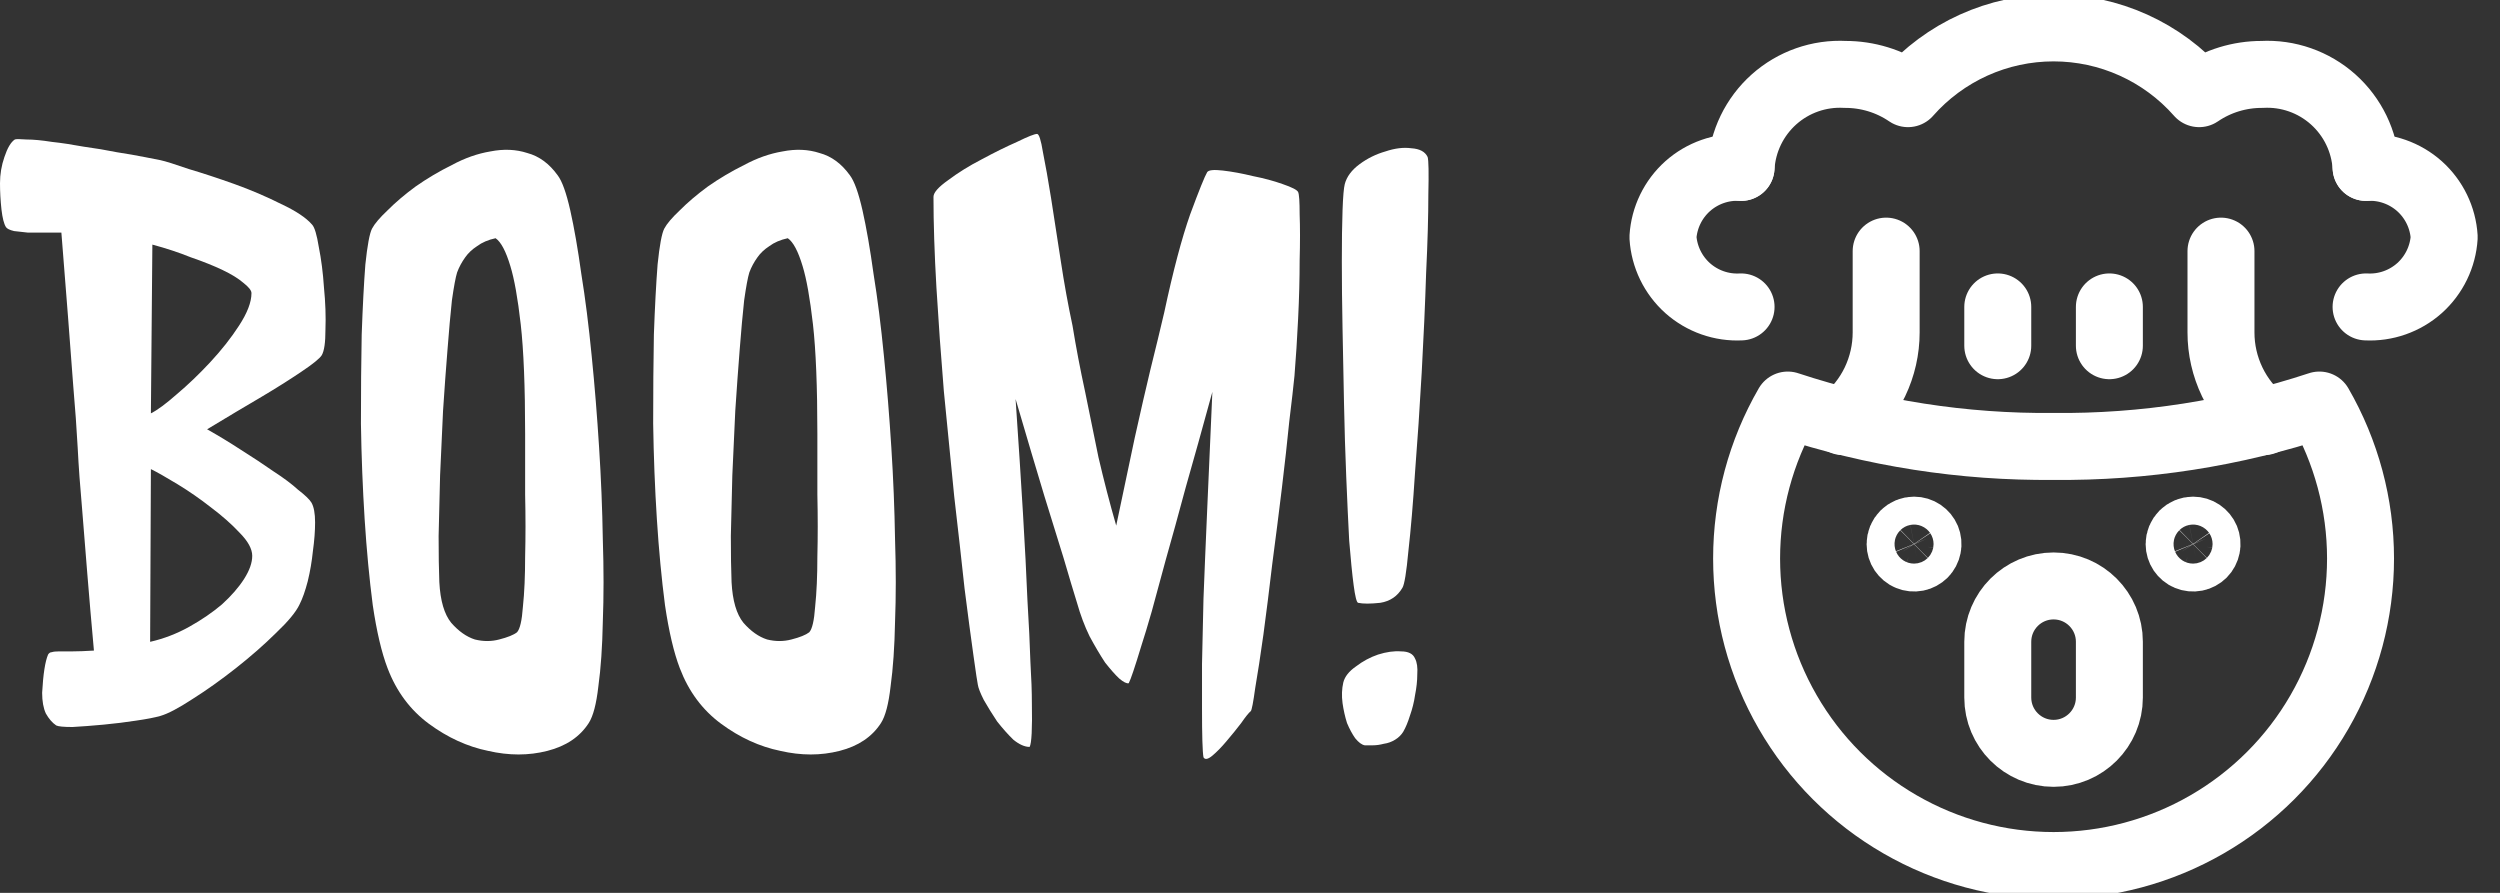 <svg width="56" height="20" viewBox="0 0 56 20" fill="none" xmlns="http://www.w3.org/2000/svg">
<rect x="0" y="0" width="56" height="20" fill="#333333" stroke="none"/>
<path d="M31.979 3.517C32.001 3.588 32.006 3.868 31.995 4.355C31.995 4.831 31.979 5.419 31.945 6.121C31.923 6.81 31.89 7.553 31.846 8.35C31.802 9.134 31.752 9.877 31.697 10.579C31.653 11.268 31.603 11.857 31.548 12.344C31.504 12.82 31.459 13.093 31.415 13.165C31.305 13.355 31.139 13.468 30.918 13.503C30.697 13.527 30.532 13.527 30.421 13.503C30.388 13.492 30.355 13.361 30.322 13.111C30.289 12.861 30.256 12.528 30.222 12.112C30.2 11.696 30.178 11.221 30.156 10.686C30.134 10.151 30.117 9.604 30.106 9.045C30.095 8.475 30.084 7.916 30.073 7.369C30.062 6.81 30.057 6.305 30.057 5.853C30.057 5.401 30.062 5.021 30.073 4.712C30.084 4.403 30.101 4.207 30.123 4.123C30.167 3.957 30.278 3.808 30.454 3.678C30.631 3.547 30.824 3.452 31.034 3.392C31.244 3.321 31.437 3.297 31.614 3.321C31.802 3.333 31.923 3.398 31.979 3.517ZM31.697 14.752C31.741 14.835 31.758 14.954 31.747 15.108C31.747 15.251 31.73 15.405 31.697 15.572C31.675 15.726 31.636 15.881 31.581 16.036C31.537 16.178 31.487 16.297 31.432 16.392C31.388 16.463 31.327 16.523 31.25 16.57C31.172 16.618 31.089 16.648 31.001 16.66C30.913 16.683 30.83 16.695 30.753 16.695C30.675 16.695 30.614 16.695 30.57 16.695C30.504 16.683 30.432 16.63 30.355 16.535C30.289 16.44 30.228 16.327 30.173 16.196C30.128 16.053 30.095 15.905 30.073 15.75C30.051 15.584 30.057 15.429 30.09 15.287C30.123 15.156 30.217 15.037 30.371 14.93C30.526 14.811 30.692 14.722 30.869 14.662C31.056 14.603 31.227 14.579 31.382 14.591C31.548 14.591 31.653 14.645 31.697 14.752Z" fill="white"/>
<path d="M29.078 4.302C29.101 4.349 29.112 4.516 29.112 4.801C29.123 5.086 29.123 5.431 29.112 5.835C29.112 6.24 29.101 6.673 29.078 7.137C29.056 7.589 29.029 8.017 28.996 8.421C28.974 8.647 28.935 8.986 28.88 9.438C28.835 9.889 28.78 10.389 28.714 10.935C28.648 11.482 28.576 12.047 28.499 12.63C28.432 13.2 28.366 13.729 28.3 14.217C28.233 14.692 28.173 15.09 28.117 15.411C28.073 15.732 28.04 15.905 28.018 15.929C27.974 15.964 27.902 16.053 27.803 16.196C27.703 16.327 27.593 16.463 27.471 16.606C27.361 16.737 27.256 16.844 27.157 16.927C27.057 17.01 26.991 17.022 26.958 16.963C26.936 16.844 26.925 16.475 26.925 15.857C26.925 15.596 26.925 15.269 26.925 14.876C26.936 14.472 26.947 13.985 26.958 13.414C26.98 12.844 27.007 12.178 27.041 11.417C27.074 10.656 27.112 9.776 27.157 8.778C26.936 9.586 26.737 10.299 26.56 10.918C26.394 11.536 26.245 12.077 26.113 12.54C25.991 12.992 25.886 13.379 25.798 13.7C25.709 14.009 25.632 14.264 25.566 14.466C25.422 14.942 25.328 15.221 25.284 15.304C25.24 15.316 25.168 15.281 25.069 15.197C24.98 15.114 24.876 14.995 24.754 14.841C24.644 14.674 24.528 14.478 24.406 14.252C24.296 14.026 24.202 13.777 24.125 13.503C24.047 13.254 23.948 12.921 23.826 12.505C23.716 12.148 23.572 11.684 23.395 11.114C23.219 10.531 23.003 9.806 22.749 8.938C22.816 9.913 22.871 10.769 22.915 11.506C22.959 12.243 22.992 12.885 23.014 13.432C23.047 13.979 23.07 14.443 23.081 14.823C23.103 15.191 23.114 15.501 23.114 15.75C23.125 16.321 23.108 16.648 23.064 16.731C22.954 16.731 22.832 16.677 22.7 16.57C22.578 16.452 22.457 16.315 22.335 16.16C22.225 15.994 22.125 15.834 22.037 15.679C21.959 15.524 21.915 15.411 21.904 15.34C21.893 15.293 21.86 15.073 21.805 14.68C21.75 14.288 21.683 13.789 21.606 13.182C21.54 12.564 21.462 11.875 21.374 11.114C21.297 10.341 21.219 9.556 21.142 8.76C21.076 7.963 21.021 7.191 20.976 6.442C20.932 5.681 20.91 5.003 20.91 4.409C20.91 4.314 21.021 4.189 21.241 4.034C21.462 3.868 21.711 3.713 21.987 3.571C22.274 3.416 22.539 3.285 22.782 3.178C23.025 3.059 23.174 3 23.23 3C23.274 3 23.318 3.137 23.362 3.41C23.418 3.684 23.478 4.028 23.545 4.444C23.611 4.861 23.683 5.324 23.76 5.835C23.837 6.347 23.926 6.834 24.025 7.298C24.102 7.773 24.196 8.267 24.307 8.778C24.395 9.218 24.494 9.705 24.605 10.24C24.727 10.763 24.859 11.274 25.003 11.774C25.157 11.048 25.295 10.395 25.417 9.812C25.549 9.218 25.665 8.712 25.765 8.296C25.886 7.809 25.991 7.375 26.08 6.994C26.278 6.067 26.472 5.336 26.66 4.801C26.858 4.266 26.985 3.951 27.041 3.856C27.074 3.808 27.19 3.797 27.389 3.82C27.598 3.844 27.825 3.886 28.068 3.945C28.311 3.993 28.532 4.052 28.73 4.123C28.94 4.195 29.056 4.254 29.078 4.302Z" fill="white"/>
<path d="M14.879 5.122C14.935 5.015 15.051 4.878 15.227 4.712C15.404 4.534 15.614 4.355 15.857 4.177C16.111 3.999 16.382 3.838 16.669 3.696C16.956 3.541 17.243 3.44 17.53 3.392C17.829 3.333 18.105 3.345 18.359 3.428C18.624 3.499 18.85 3.666 19.038 3.927C19.137 4.058 19.231 4.32 19.32 4.712C19.408 5.104 19.491 5.58 19.568 6.139C19.657 6.685 19.734 7.298 19.8 7.975C19.866 8.641 19.922 9.325 19.966 10.026C20.01 10.716 20.038 11.399 20.049 12.077C20.071 12.743 20.071 13.361 20.049 13.931C20.038 14.49 20.005 14.972 19.949 15.376C19.905 15.768 19.833 16.042 19.734 16.196C19.535 16.505 19.226 16.713 18.806 16.82C18.386 16.927 17.945 16.927 17.481 16.82C17.017 16.725 16.575 16.523 16.155 16.214C15.735 15.905 15.426 15.489 15.227 14.966C15.095 14.621 14.984 14.151 14.896 13.557C14.819 12.963 14.758 12.32 14.714 11.631C14.669 10.93 14.642 10.216 14.631 9.491C14.631 8.766 14.636 8.1 14.647 7.494C14.669 6.876 14.697 6.353 14.73 5.925C14.774 5.497 14.824 5.229 14.879 5.122ZM18.127 14.163C18.193 14.092 18.237 13.902 18.259 13.593C18.293 13.272 18.309 12.897 18.309 12.469C18.32 12.029 18.32 11.566 18.309 11.078C18.309 10.591 18.309 10.139 18.309 9.723C18.309 8.665 18.276 7.845 18.21 7.262C18.143 6.679 18.066 6.246 17.978 5.96C17.878 5.627 17.768 5.419 17.646 5.336C17.481 5.372 17.343 5.431 17.232 5.514C17.122 5.586 17.033 5.669 16.967 5.764C16.89 5.871 16.829 5.984 16.785 6.103C16.752 6.21 16.713 6.418 16.669 6.727C16.636 7.036 16.602 7.405 16.569 7.833C16.536 8.249 16.503 8.706 16.47 9.206C16.448 9.693 16.426 10.175 16.404 10.65C16.393 11.126 16.382 11.578 16.371 12.005C16.371 12.422 16.376 12.766 16.387 13.04C16.409 13.456 16.498 13.759 16.652 13.949C16.818 14.139 16.995 14.264 17.182 14.324C17.37 14.371 17.552 14.371 17.729 14.324C17.917 14.276 18.049 14.223 18.127 14.163Z" fill="white"/>
<path d="M8.333 5.122C8.389 5.015 8.505 4.878 8.681 4.712C8.858 4.534 9.068 4.355 9.311 4.177C9.565 3.999 9.836 3.838 10.123 3.696C10.41 3.541 10.697 3.44 10.985 3.392C11.283 3.333 11.559 3.345 11.813 3.428C12.078 3.499 12.304 3.666 12.492 3.927C12.592 4.058 12.685 4.32 12.774 4.712C12.862 5.104 12.945 5.58 13.022 6.139C13.111 6.685 13.188 7.298 13.254 7.975C13.321 8.641 13.376 9.325 13.42 10.026C13.464 10.716 13.492 11.399 13.503 12.077C13.525 12.743 13.525 13.361 13.503 13.931C13.492 14.49 13.459 14.972 13.403 15.376C13.359 15.768 13.287 16.042 13.188 16.196C12.989 16.505 12.68 16.713 12.26 16.82C11.841 16.927 11.399 16.927 10.935 16.82C10.471 16.725 10.029 16.523 9.609 16.214C9.19 15.905 8.88 15.489 8.681 14.966C8.549 14.621 8.438 14.151 8.35 13.557C8.273 12.963 8.212 12.32 8.168 11.631C8.124 10.93 8.096 10.216 8.085 9.491C8.085 8.766 8.09 8.1 8.102 7.494C8.124 6.876 8.151 6.353 8.184 5.925C8.229 5.497 8.278 5.229 8.333 5.122ZM11.581 14.163C11.647 14.092 11.691 13.902 11.713 13.593C11.747 13.272 11.763 12.897 11.763 12.469C11.774 12.029 11.774 11.566 11.763 11.078C11.763 10.591 11.763 10.139 11.763 9.723C11.763 8.665 11.73 7.845 11.664 7.262C11.598 6.679 11.52 6.246 11.432 5.96C11.332 5.627 11.222 5.419 11.101 5.336C10.935 5.372 10.797 5.431 10.686 5.514C10.576 5.586 10.487 5.669 10.421 5.764C10.344 5.871 10.283 5.984 10.239 6.103C10.206 6.21 10.167 6.418 10.123 6.727C10.09 7.036 10.057 7.405 10.024 7.833C9.99 8.249 9.957 8.706 9.924 9.206C9.902 9.693 9.88 10.175 9.858 10.65C9.847 11.126 9.836 11.578 9.825 12.005C9.825 12.422 9.83 12.766 9.841 13.04C9.863 13.456 9.952 13.759 10.106 13.949C10.272 14.139 10.449 14.264 10.636 14.324C10.824 14.371 11.007 14.371 11.183 14.324C11.371 14.276 11.504 14.223 11.581 14.163Z" fill="white"/>
<path d="M4.639 9.616C4.893 9.759 5.147 9.913 5.401 10.079C5.666 10.246 5.909 10.406 6.13 10.561C6.351 10.704 6.534 10.84 6.677 10.971C6.832 11.09 6.931 11.185 6.975 11.256C7.031 11.351 7.058 11.5 7.058 11.702C7.058 11.893 7.042 12.107 7.009 12.344C6.986 12.57 6.948 12.796 6.893 13.022C6.837 13.236 6.777 13.408 6.71 13.539C6.633 13.705 6.456 13.919 6.18 14.181C5.915 14.443 5.617 14.704 5.285 14.966C4.954 15.227 4.628 15.459 4.308 15.661C3.999 15.863 3.761 15.988 3.595 16.036C3.474 16.071 3.292 16.107 3.049 16.142C2.817 16.178 2.574 16.208 2.32 16.232C2.066 16.256 1.834 16.273 1.624 16.285C1.425 16.285 1.303 16.273 1.259 16.25C1.171 16.19 1.094 16.101 1.027 15.982C0.972 15.863 0.944 15.709 0.944 15.518C0.967 15.102 1.011 14.817 1.077 14.662C1.099 14.627 1.127 14.609 1.16 14.609C1.193 14.597 1.248 14.591 1.325 14.591C1.403 14.591 1.502 14.591 1.624 14.591C1.745 14.591 1.905 14.585 2.104 14.573C2.049 13.967 1.999 13.39 1.955 12.844C1.911 12.297 1.872 11.815 1.839 11.399C1.795 10.912 1.762 10.454 1.74 10.026C1.718 9.61 1.684 9.146 1.64 8.635C1.607 8.195 1.569 7.684 1.524 7.101C1.48 6.519 1.43 5.889 1.375 5.211C1.276 5.211 1.16 5.211 1.027 5.211C0.895 5.211 0.762 5.211 0.63 5.211C0.508 5.199 0.403 5.187 0.315 5.176C0.215 5.152 0.155 5.122 0.133 5.086C0.088 5.015 0.055 4.884 0.033 4.694C0.011 4.492 0 4.296 0 4.106C0 3.904 0.033 3.707 0.099 3.517C0.166 3.315 0.243 3.184 0.331 3.125C0.353 3.113 0.442 3.113 0.596 3.125C0.751 3.125 0.939 3.143 1.16 3.178C1.381 3.202 1.618 3.238 1.872 3.285C2.137 3.321 2.386 3.363 2.618 3.41C2.85 3.446 3.054 3.481 3.231 3.517C3.408 3.553 3.529 3.577 3.595 3.588C3.706 3.612 3.916 3.678 4.225 3.785C4.545 3.88 4.888 3.993 5.252 4.123C5.617 4.254 5.965 4.403 6.296 4.569C6.627 4.724 6.859 4.878 6.992 5.033C7.047 5.092 7.097 5.259 7.141 5.532C7.196 5.806 7.235 6.109 7.257 6.442C7.29 6.775 7.301 7.09 7.29 7.387C7.29 7.672 7.263 7.862 7.207 7.957C7.163 8.029 7.009 8.154 6.743 8.332C6.478 8.51 6.186 8.695 5.865 8.885C5.501 9.099 5.092 9.342 4.639 9.616ZM3.38 9.259C3.524 9.188 3.717 9.045 3.96 8.831C4.214 8.617 4.462 8.379 4.705 8.118C4.96 7.844 5.175 7.571 5.352 7.298C5.539 7.012 5.633 6.769 5.633 6.566C5.633 6.507 5.573 6.43 5.451 6.335C5.341 6.24 5.186 6.144 4.987 6.049C4.788 5.954 4.551 5.859 4.275 5.764C4.01 5.657 3.722 5.562 3.413 5.479L3.38 9.259ZM3.363 14.377C3.673 14.306 3.965 14.193 4.242 14.038C4.518 13.884 4.761 13.717 4.971 13.539C5.18 13.349 5.346 13.159 5.468 12.968C5.589 12.778 5.65 12.606 5.65 12.451C5.65 12.297 5.556 12.124 5.368 11.934C5.191 11.744 4.976 11.554 4.722 11.363C4.479 11.173 4.231 11.001 3.976 10.846C3.722 10.692 3.524 10.579 3.38 10.508L3.363 14.377Z" fill="white"/>
<g clip-path="url(#clip0_560_1360)">
<path d="M42.25 5.625V7.445C42.25 7.829 42.164 8.209 41.998 8.555C41.831 8.902 41.588 9.206 41.287 9.445" stroke="white" stroke-width="1.5" stroke-linecap="round" stroke-linejoin="round"/>
<path d="M49.75 5.625V7.445C49.749 7.829 49.836 8.209 50.002 8.555C50.169 8.902 50.412 9.206 50.712 9.445" stroke="white" stroke-width="1.5" stroke-linecap="round" stroke-linejoin="round"/>
<path d="M47.25 6.875V7.744" stroke="white" stroke-width="1.5" stroke-linecap="round" stroke-linejoin="round"/>
<path d="M44.75 6.875V7.744" stroke="white" stroke-width="1.5" stroke-linecap="round" stroke-linejoin="round"/>
<path d="M47.25 14.375C47.25 13.685 46.69 13.125 46 13.125C45.31 13.125 44.75 13.685 44.75 14.375V15.625C44.75 16.315 45.31 16.875 46 16.875C46.69 16.875 47.25 16.315 47.25 15.625V14.375Z" stroke="white" stroke-width="1.5" stroke-linecap="round" stroke-linejoin="round"/>
<path d="M42.875 11.875C42.937 11.875 42.997 11.893 43.049 11.928C43.1 11.962 43.14 12.011 43.164 12.068C43.187 12.125 43.194 12.188 43.181 12.248C43.169 12.309 43.14 12.365 43.096 12.409C43.052 12.452 42.997 12.482 42.936 12.494C42.875 12.506 42.812 12.5 42.755 12.476C42.698 12.453 42.65 12.412 42.615 12.361C42.581 12.31 42.562 12.249 42.562 12.188C42.562 12.105 42.595 12.025 42.654 11.966C42.713 11.908 42.792 11.875 42.875 11.875Z" stroke="white" stroke-width="1.5" stroke-linecap="round" stroke-linejoin="round"/>
<path d="M49.125 11.875C49.187 11.875 49.247 11.893 49.299 11.928C49.35 11.962 49.39 12.011 49.414 12.068C49.437 12.125 49.444 12.188 49.431 12.248C49.419 12.309 49.39 12.365 49.346 12.409C49.302 12.452 49.247 12.482 49.186 12.494C49.125 12.506 49.062 12.5 49.005 12.476C48.948 12.453 48.9 12.412 48.865 12.361C48.831 12.31 48.812 12.249 48.812 12.188C48.812 12.105 48.845 12.025 48.904 11.966C48.963 11.908 49.042 11.875 49.125 11.875Z" stroke="white" stroke-width="1.5" stroke-linecap="round" stroke-linejoin="round"/>
<path d="M46 10C43.978 10.02 41.966 9.707 40.046 9.073C39.442 10.118 39.124 11.303 39.124 12.511C39.124 13.718 39.441 14.904 40.045 15.949C40.648 16.995 41.516 17.863 42.562 18.466C43.607 19.07 44.793 19.388 46 19.388C47.207 19.388 48.393 19.07 49.438 18.466C50.483 17.863 51.352 16.995 51.955 15.949C52.558 14.904 52.876 13.718 52.876 12.511C52.876 11.303 52.557 10.118 51.954 9.073C50.034 9.707 48.022 10.021 46 10Z" stroke="white" stroke-width="1.5" stroke-linecap="round" stroke-linejoin="round"/>
<path d="M53 3.75C52.965 3.165 52.7 2.618 52.263 2.227C51.826 1.837 51.252 1.635 50.667 1.667C50.165 1.666 49.675 1.816 49.261 2.098C48.853 1.635 48.351 1.264 47.789 1.01C47.227 0.756 46.617 0.625 46 0.625C45.383 0.625 44.773 0.756 44.211 1.01C43.649 1.264 43.147 1.635 42.739 2.098C42.325 1.816 41.835 1.666 41.333 1.667C40.748 1.635 40.174 1.837 39.737 2.227C39.3 2.618 39.035 3.165 39 3.75" stroke="white" stroke-width="1.5" stroke-linecap="round" stroke-linejoin="round"/>
<path d="M39 3.75C38.561 3.727 38.131 3.879 37.803 4.171C37.476 4.464 37.277 4.874 37.25 5.312C37.277 5.751 37.476 6.161 37.803 6.454C38.131 6.746 38.561 6.898 39 6.875" stroke="white" stroke-width="1.5" stroke-linecap="round" stroke-linejoin="round"/>
<path d="M53 3.75C53.439 3.727 53.869 3.879 54.197 4.171C54.524 4.464 54.723 4.874 54.75 5.312C54.723 5.751 54.524 6.161 54.197 6.454C53.869 6.746 53.439 6.898 53 6.875" stroke="white" stroke-width="1.5" stroke-linecap="round" stroke-linejoin="round"/>
</g>
<defs>
<clipPath id="clip0_560_1360">
<rect width="20" height="20" fill="white" transform="translate(36)"/>
</clipPath>
</defs>
</svg>
